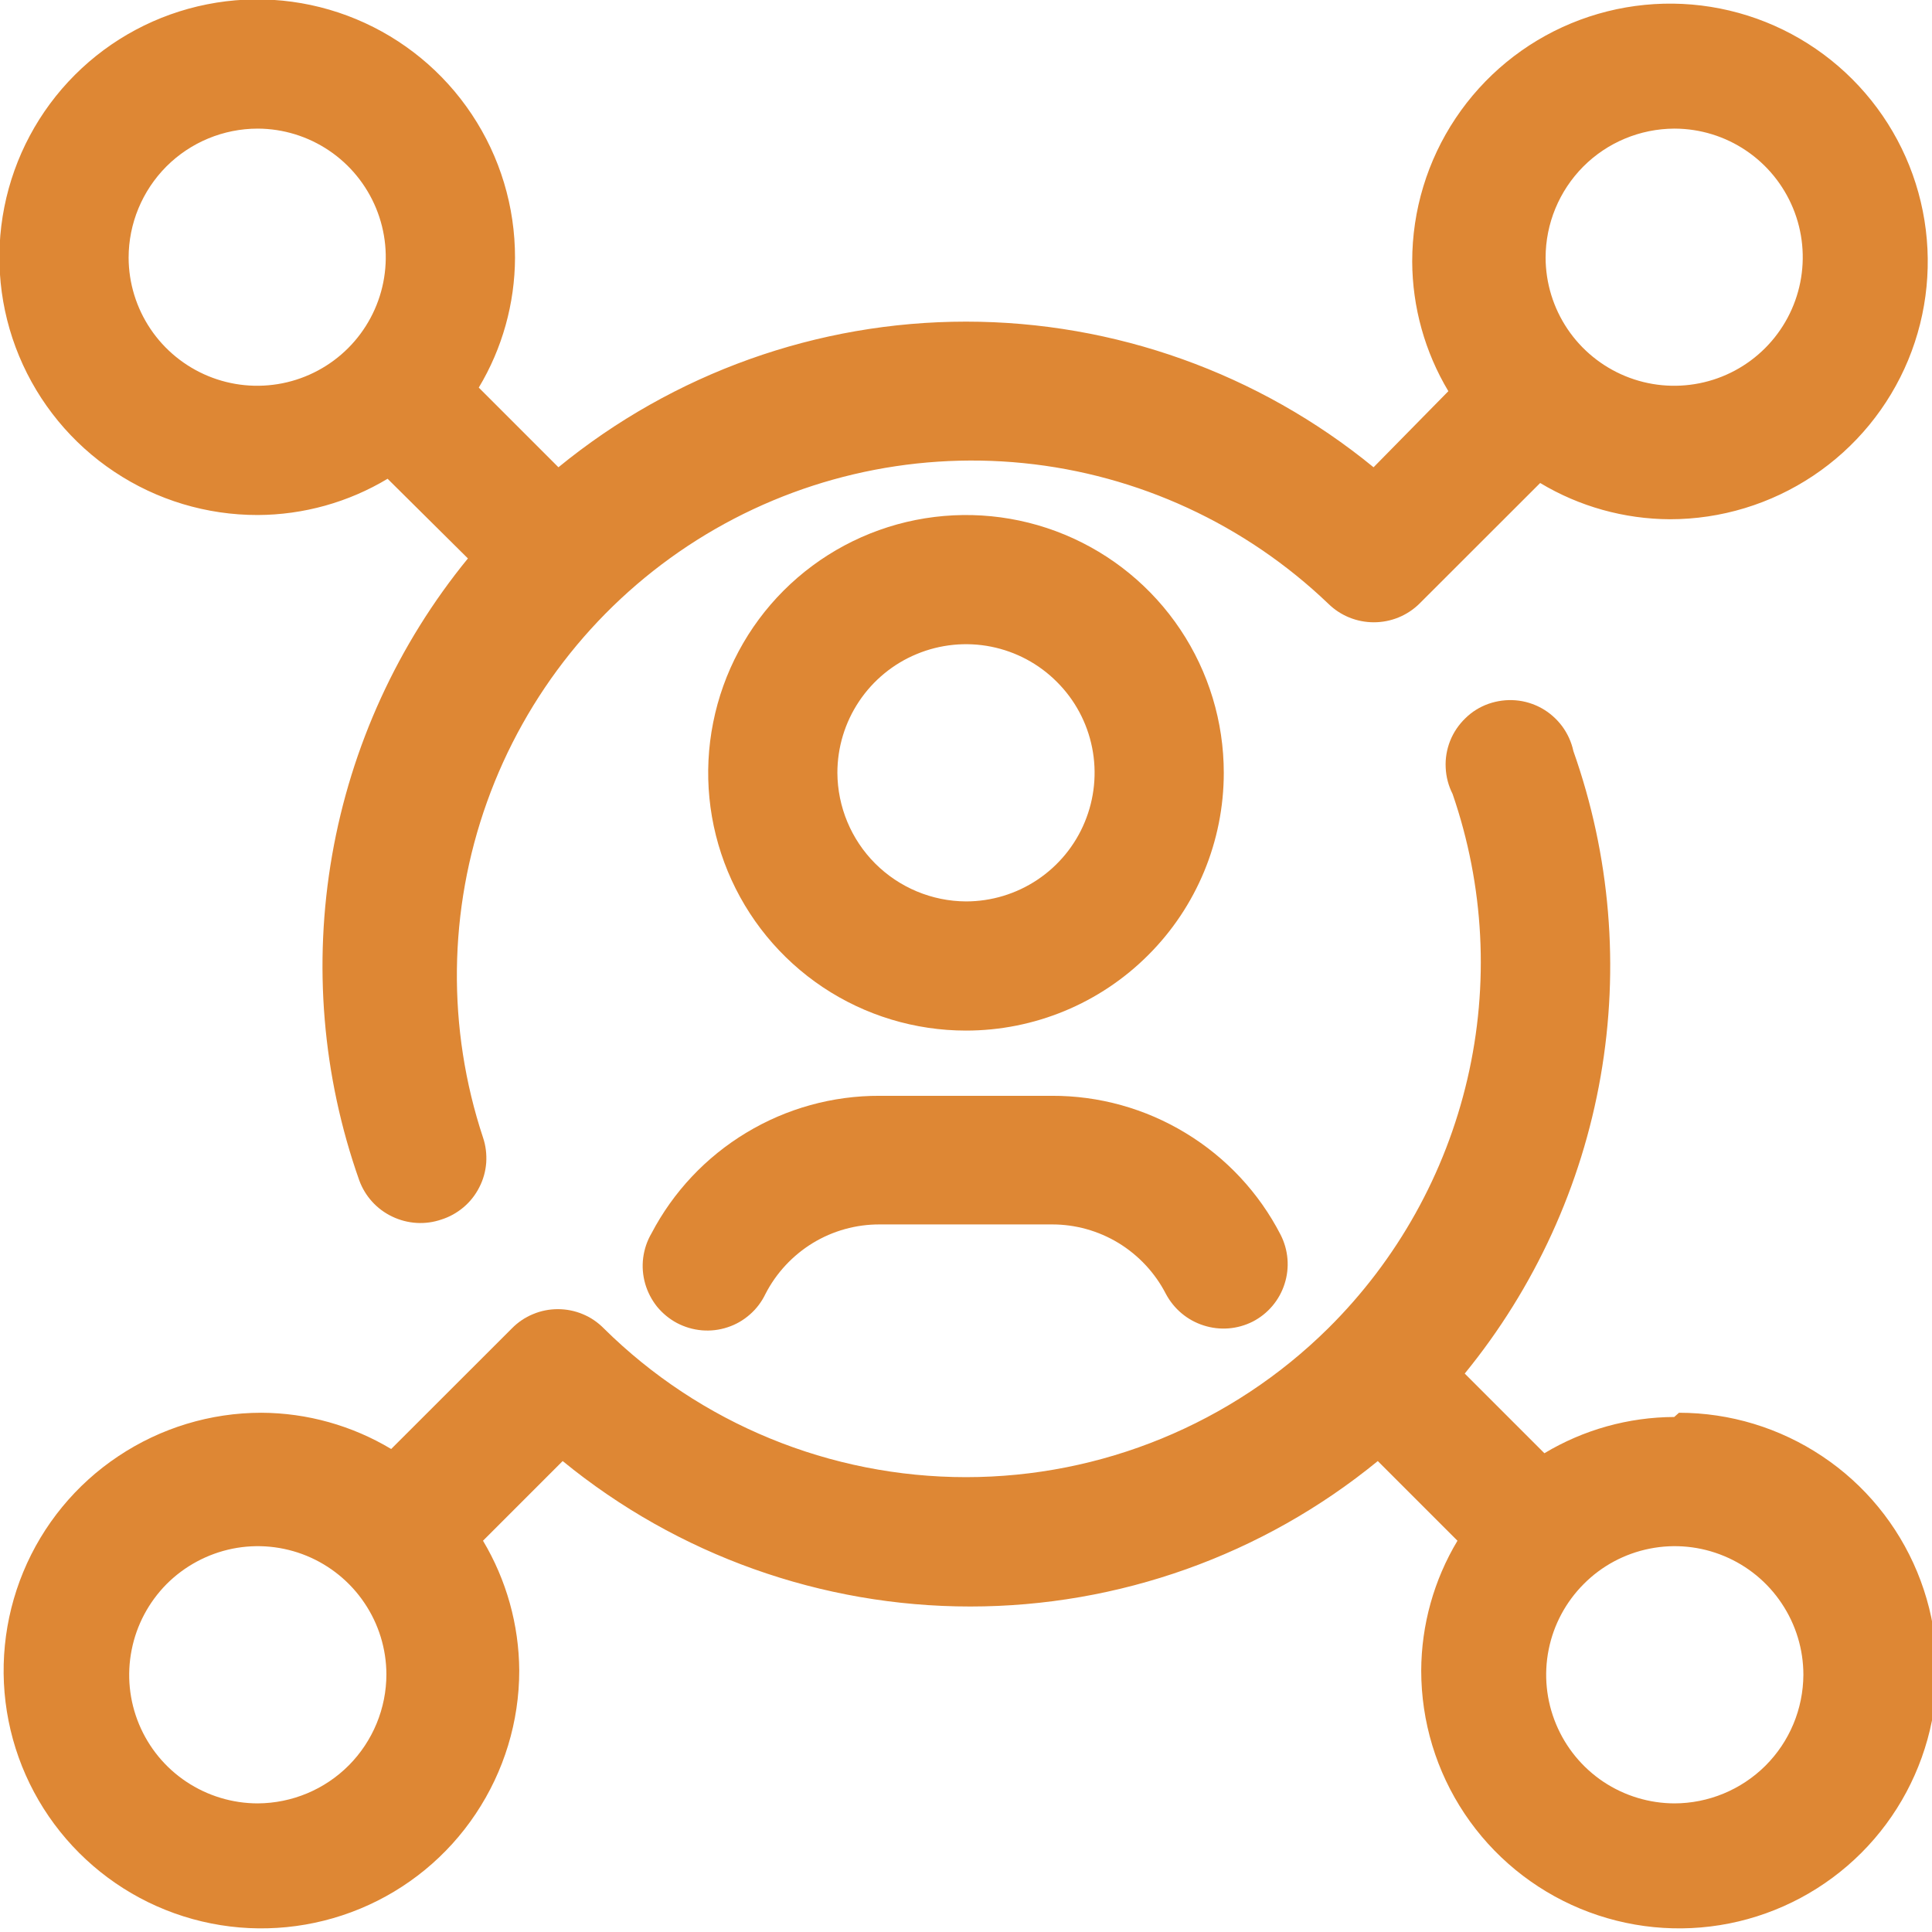 <svg width="21" height="21" viewBox="0 0 21 21" fill="none" xmlns="http://www.w3.org/2000/svg">
<g clip-path="url(#clip0_24_369)">
<g clip-path="url(#clip1_24_369)">
<path d="M13.302 8.4C13.302 7.846 13.138 7.304 12.83 6.843C12.522 6.382 12.084 6.023 11.572 5.811C11.06 5.599 10.497 5.544 9.953 5.652C9.41 5.76 8.91 6.027 8.518 6.419C8.127 6.81 7.86 7.31 7.752 7.853C7.643 8.397 7.699 8.96 7.911 9.472C8.123 9.984 8.482 10.422 8.943 10.73C9.404 11.038 9.946 11.202 10.5 11.202C11.243 11.202 11.956 10.907 12.481 10.381C13.007 9.856 13.302 9.143 13.302 8.4ZM9.102 8.4C9.102 8.124 9.184 7.853 9.338 7.623C9.491 7.394 9.71 7.214 9.965 7.109C10.22 7.003 10.502 6.975 10.773 7.029C11.044 7.083 11.293 7.216 11.488 7.412C11.684 7.607 11.817 7.856 11.871 8.127C11.925 8.398 11.897 8.68 11.791 8.935C11.686 9.19 11.506 9.409 11.277 9.562C11.047 9.716 10.776 9.798 10.5 9.798C10.13 9.796 9.775 9.648 9.513 9.386C9.252 9.125 9.104 8.77 9.102 8.4Z" fill="#DE8734"/>
<path d="M7.081 13.407C7.033 13.489 7.003 13.579 6.991 13.673C6.979 13.767 6.987 13.863 7.013 13.954C7.039 14.044 7.083 14.129 7.142 14.203C7.202 14.276 7.276 14.337 7.359 14.381C7.443 14.425 7.535 14.452 7.629 14.46C7.723 14.468 7.818 14.457 7.908 14.427C7.998 14.398 8.081 14.35 8.152 14.287C8.223 14.225 8.28 14.149 8.321 14.063C8.438 13.836 8.616 13.645 8.835 13.511C9.054 13.378 9.305 13.308 9.562 13.309H11.432C11.688 13.308 11.939 13.378 12.158 13.511C12.377 13.645 12.555 13.836 12.672 14.063C12.759 14.227 12.906 14.351 13.083 14.407C13.26 14.464 13.451 14.449 13.617 14.365C13.782 14.28 13.907 14.132 13.963 13.955C14.02 13.778 14.004 13.586 13.919 13.42C13.684 12.964 13.327 12.582 12.888 12.316C12.449 12.049 11.945 11.909 11.432 11.911H9.562C9.051 11.909 8.549 12.048 8.112 12.312C7.674 12.576 7.318 12.954 7.081 13.407Z" fill="#DE8734"/>
<path d="M18.198 15.402C17.701 15.404 17.213 15.54 16.787 15.796L15.921 14.93C16.682 13.998 17.191 12.887 17.398 11.701C17.605 10.516 17.503 9.298 17.102 8.164C17.081 8.066 17.039 7.974 16.98 7.894C16.92 7.814 16.845 7.747 16.757 7.698C16.67 7.65 16.574 7.62 16.474 7.612C16.375 7.604 16.275 7.617 16.18 7.65C16.086 7.683 16 7.736 15.929 7.806C15.857 7.875 15.8 7.959 15.763 8.051C15.726 8.144 15.709 8.244 15.714 8.343C15.718 8.443 15.744 8.541 15.789 8.63C16.133 9.627 16.189 10.701 15.95 11.728C15.711 12.756 15.187 13.695 14.437 14.438C13.389 15.475 11.974 16.056 10.5 16.056C9.025 16.056 7.61 15.475 6.562 14.438C6.497 14.372 6.419 14.319 6.334 14.284C6.248 14.248 6.156 14.23 6.064 14.23C5.971 14.23 5.879 14.248 5.794 14.284C5.708 14.319 5.63 14.372 5.565 14.438L4.252 15.75C3.826 15.495 3.339 15.358 2.841 15.356C2.287 15.356 1.746 15.521 1.285 15.829C0.824 16.136 0.465 16.574 0.253 17.086C0.041 17.598 -0.015 18.162 0.093 18.705C0.201 19.249 0.468 19.748 0.86 20.14C1.252 20.532 1.751 20.799 2.295 20.907C2.838 21.015 3.402 20.959 3.914 20.747C4.426 20.535 4.864 20.176 5.171 19.715C5.479 19.254 5.644 18.713 5.644 18.158C5.641 17.661 5.505 17.174 5.25 16.747L6.116 15.881C7.366 16.904 8.931 17.462 10.546 17.462C12.161 17.462 13.726 16.904 14.976 15.881L15.842 16.747C15.586 17.174 15.45 17.661 15.448 18.158C15.448 18.713 15.612 19.254 15.92 19.715C16.228 20.176 16.666 20.535 17.178 20.747C17.69 20.959 18.253 21.015 18.797 20.907C19.34 20.799 19.84 20.532 20.232 20.14C20.624 19.748 20.89 19.249 20.999 18.705C21.107 18.162 21.051 17.598 20.839 17.086C20.627 16.574 20.268 16.136 19.807 15.829C19.346 15.521 18.805 15.356 18.25 15.356L18.198 15.402ZM2.802 19.602C2.526 19.602 2.256 19.52 2.026 19.367C1.796 19.214 1.617 18.996 1.511 18.741C1.405 18.486 1.377 18.205 1.431 17.934C1.484 17.663 1.617 17.414 1.811 17.218C2.006 17.023 2.255 16.889 2.525 16.834C2.796 16.779 3.077 16.806 3.333 16.911C3.588 17.016 3.807 17.194 3.961 17.423C4.116 17.652 4.199 17.922 4.2 18.198C4.2 18.569 4.053 18.925 3.791 19.189C3.529 19.452 3.173 19.6 2.802 19.602ZM18.204 19.602C17.928 19.602 17.658 19.52 17.428 19.367C17.198 19.213 17.019 18.995 16.913 18.739C16.807 18.484 16.779 18.203 16.833 17.932C16.887 17.66 17.02 17.412 17.216 17.216C17.411 17.02 17.66 16.887 17.932 16.833C18.203 16.779 18.484 16.807 18.739 16.913C18.995 17.019 19.213 17.198 19.366 17.428C19.52 17.658 19.602 17.928 19.602 18.204C19.6 18.576 19.452 18.931 19.189 19.193C18.925 19.455 18.569 19.602 18.198 19.602H18.204Z" fill="#DE8734"/>
<path d="M2.802 5.598C3.299 5.596 3.787 5.46 4.213 5.204L5.086 6.07C4.325 7.001 3.817 8.111 3.61 9.295C3.403 10.479 3.504 11.696 3.905 12.83C3.968 13.003 4.097 13.145 4.264 13.224C4.431 13.304 4.622 13.316 4.797 13.256C4.886 13.228 4.968 13.182 5.039 13.122C5.11 13.062 5.168 12.988 5.21 12.905C5.253 12.822 5.278 12.731 5.285 12.638C5.291 12.545 5.28 12.452 5.25 12.364C4.857 11.177 4.872 9.893 5.294 8.716C5.715 7.54 6.518 6.538 7.575 5.87C8.632 5.203 9.882 4.909 11.126 5.034C12.369 5.159 13.535 5.698 14.438 6.562C14.57 6.692 14.748 6.764 14.933 6.764C15.118 6.764 15.296 6.692 15.428 6.562L16.741 5.25C17.167 5.506 17.655 5.642 18.152 5.644C18.706 5.644 19.248 5.479 19.709 5.171C20.169 4.864 20.529 4.426 20.741 3.914C20.953 3.402 21.008 2.838 20.9 2.295C20.792 1.751 20.525 1.252 20.133 0.86C19.741 0.468 19.242 0.201 18.698 0.093C18.155 -0.015 17.591 0.041 17.079 0.253C16.567 0.465 16.13 0.824 15.822 1.285C15.514 1.746 15.35 2.287 15.35 2.842C15.352 3.339 15.488 3.826 15.743 4.252L14.93 5.079C13.68 4.056 12.115 3.496 10.5 3.496C8.885 3.496 7.32 4.056 6.07 5.079L5.204 4.213C5.46 3.787 5.596 3.299 5.598 2.802C5.599 2.247 5.436 1.705 5.128 1.243C4.821 0.781 4.383 0.421 3.871 0.208C3.359 -0.005 2.795 -0.061 2.251 0.047C1.706 0.155 1.206 0.422 0.814 0.814C0.422 1.206 0.155 1.706 0.047 2.251C-0.061 2.795 -0.005 3.359 0.208 3.871C0.421 4.383 0.781 4.821 1.243 5.128C1.705 5.436 2.247 5.599 2.802 5.598ZM18.204 1.398C18.48 1.399 18.75 1.482 18.978 1.636C19.207 1.79 19.385 2.009 19.49 2.264C19.595 2.519 19.622 2.799 19.568 3.07C19.514 3.34 19.381 3.589 19.186 3.784C18.991 3.979 18.743 4.112 18.472 4.166C18.201 4.22 17.921 4.193 17.666 4.088C17.411 3.983 17.192 3.805 17.038 3.576C16.884 3.347 16.801 3.078 16.8 2.802C16.8 2.431 16.947 2.075 17.209 1.811C17.471 1.548 17.826 1.4 18.198 1.398H18.204ZM2.802 1.398C3.078 1.399 3.347 1.482 3.576 1.636C3.805 1.79 3.983 2.009 4.088 2.264C4.193 2.519 4.22 2.799 4.166 3.07C4.112 3.34 3.979 3.589 3.784 3.784C3.589 3.979 3.34 4.112 3.07 4.166C2.799 4.22 2.519 4.193 2.264 4.088C2.009 3.983 1.79 3.805 1.636 3.576C1.482 3.347 1.399 3.078 1.398 2.802C1.398 2.43 1.546 2.073 1.809 1.809C2.072 1.546 2.43 1.398 2.802 1.398Z" fill="#DE8734"/>
</g>
</g>
<defs>
<clipPath id="clip0_24_369">
<rect width="21" height="21" fill="#DE8734"/>
</clipPath>
<clipPath id="clip1_24_369">
<rect width="21" height="21" fill="#DE8734"/>
</clipPath>
</defs>
</svg>
